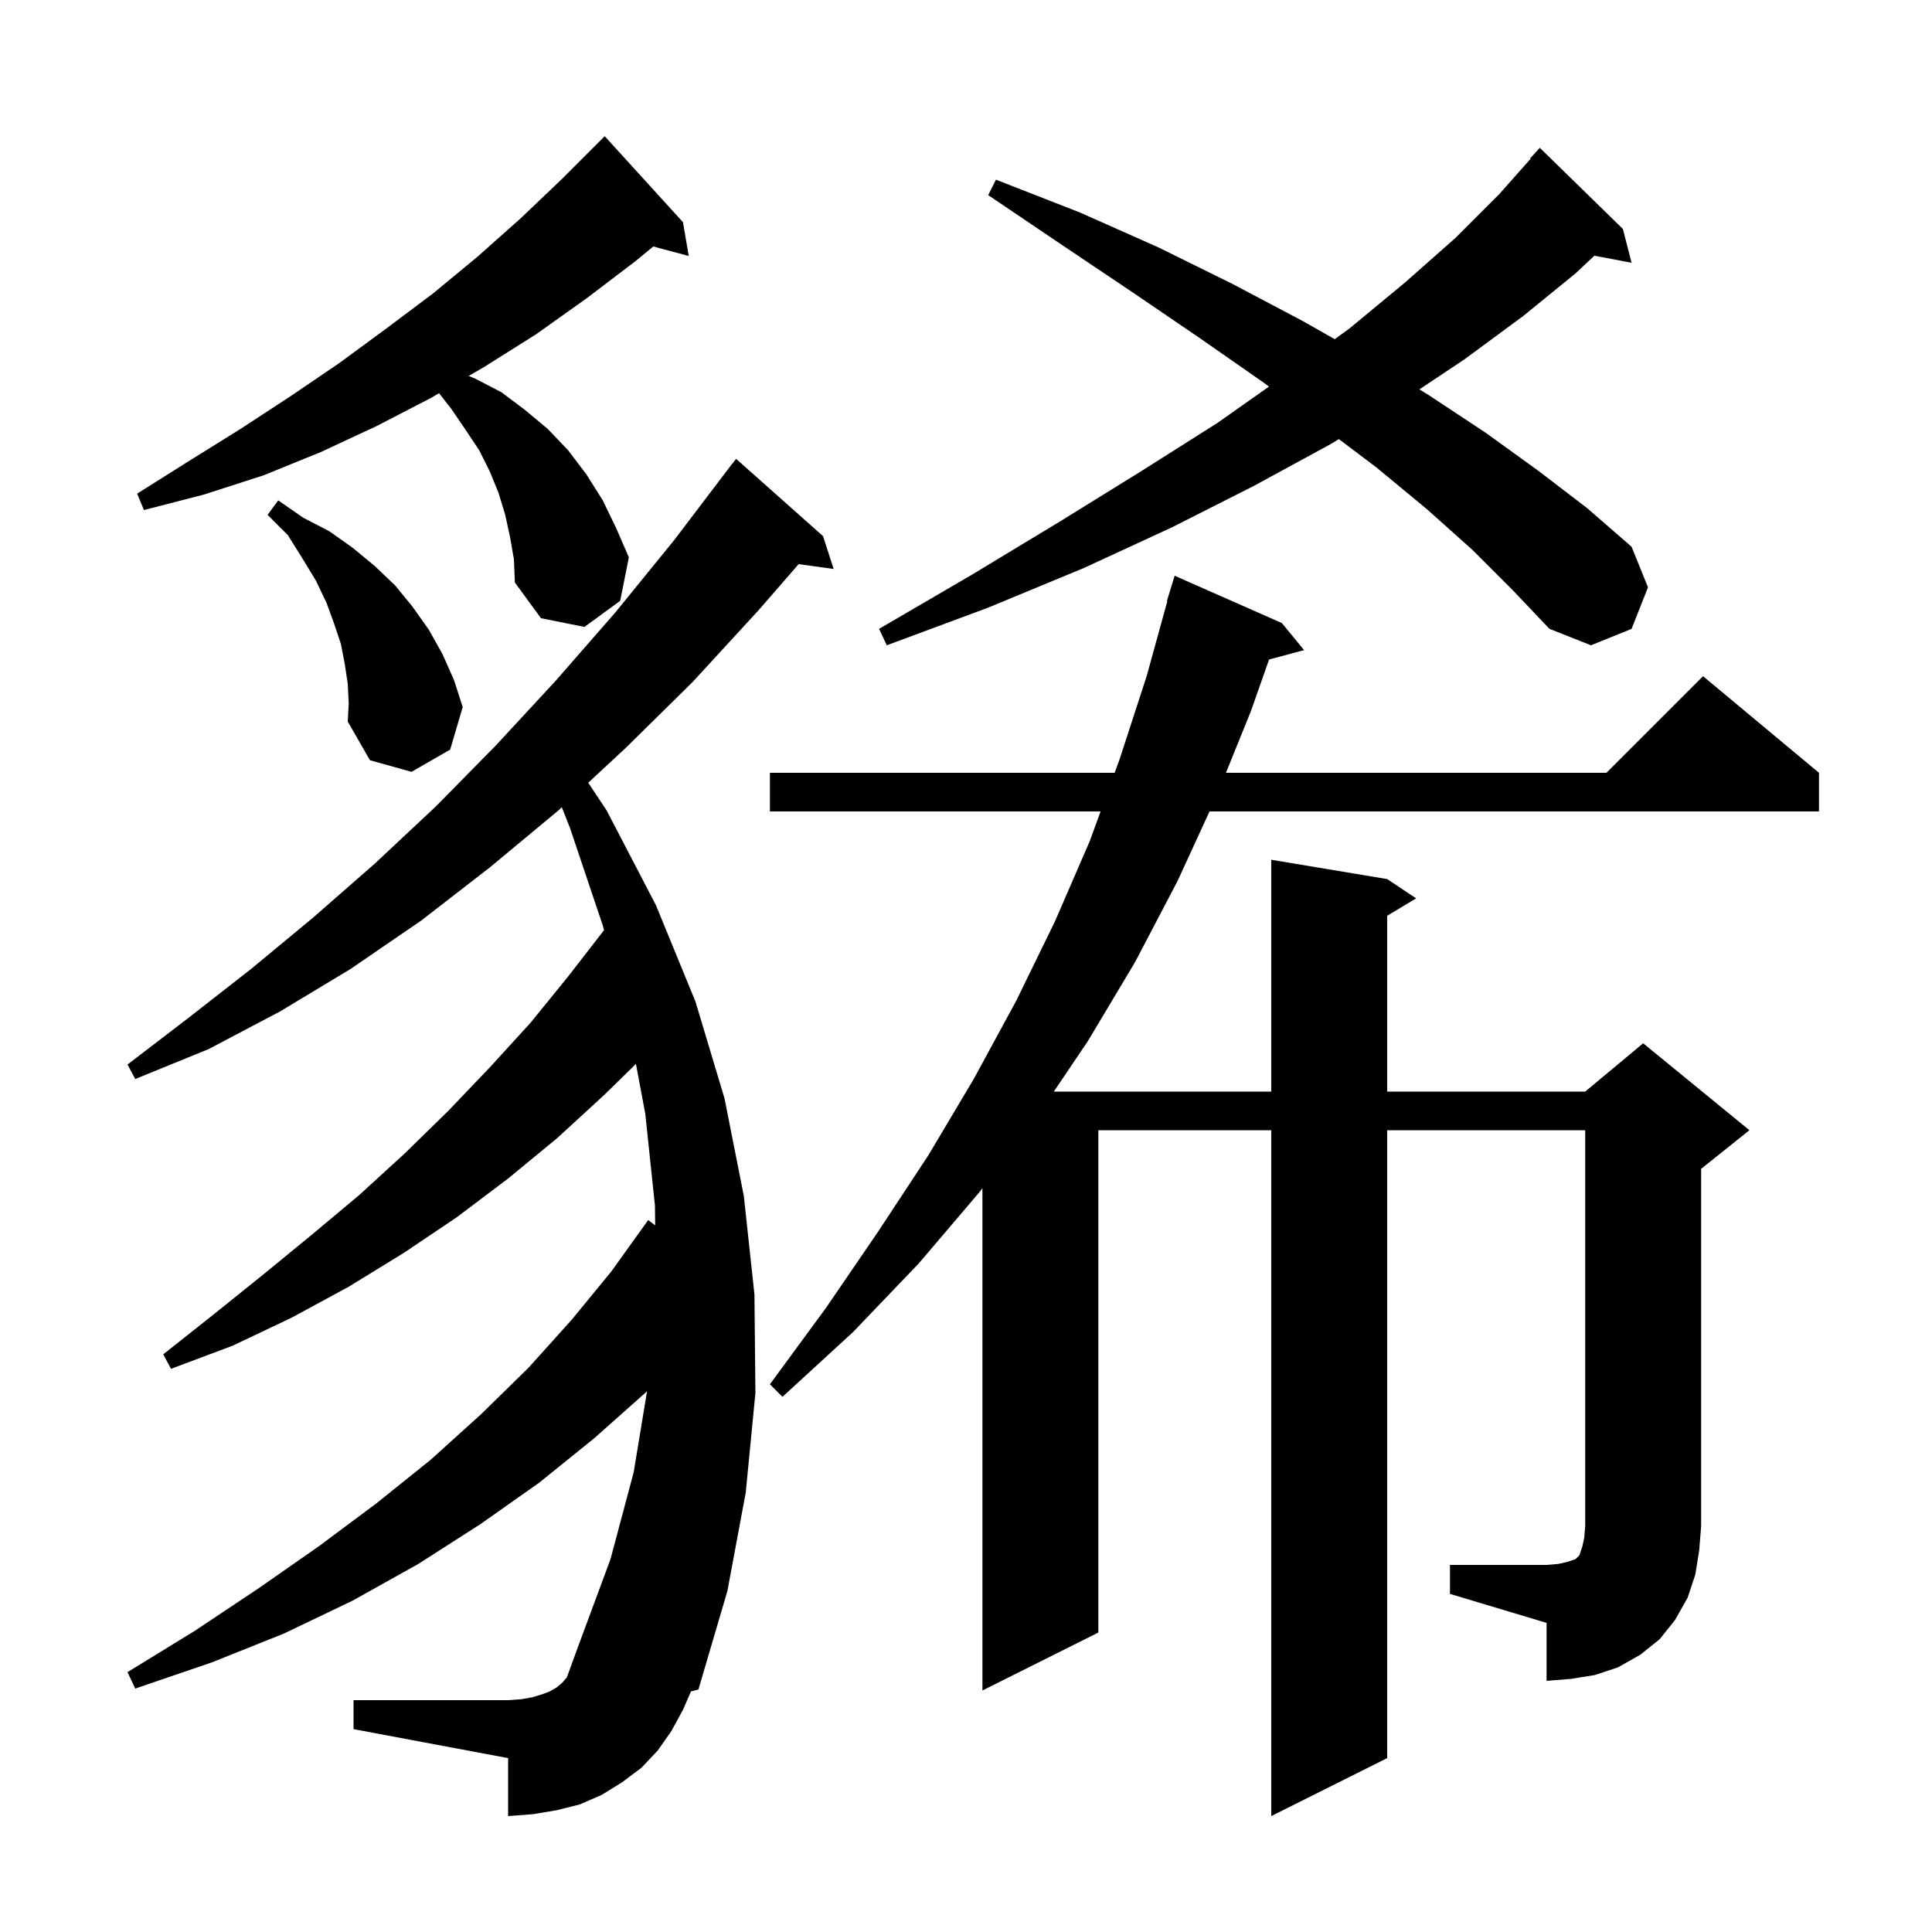 <svg xmlns="http://www.w3.org/2000/svg" xmlns:xlink="http://www.w3.org/1999/xlink" version="1.1" baseProfile="full" viewBox="0 0 200 200" width="200" height="200">
<g fill="black">
<path d="M 70.7 177.0 L 69.5 179.2 L 68.1 181.2 L 66.4 183.0 L 64.4 184.5 L 62.3 185.8 L 60.0 186.8 L 57.6 187.4 L 55.2 187.8 L 52.6 188.0 L 52.6 182.0 L 36.6 179.0 L 36.6 176.0 L 52.6 176.0 L 54.0 175.9 L 55.1 175.7 L 56.1 175.4 L 56.9 175.1 L 57.6 174.7 L 58.2 174.2 L 58.683 173.636 L 59.9 170.3 L 63.2 161.4 L 65.6 152.4 L 66.982 144.016 L 66.9 144.1 L 61.5 148.9 L 55.8 153.5 L 49.7 157.8 L 43.3 161.9 L 36.5 165.7 L 29.4 169.1 L 21.9 172.1 L 14.0 174.8 L 13.2 173.1 L 20.2 168.8 L 26.8 164.4 L 33.1 160.0 L 39.0 155.6 L 44.6 151.1 L 49.8 146.4 L 54.7 141.6 L 59.2 136.6 L 63.3 131.6 L 67.1 126.3 L 67.822 126.849 L 67.8 124.8 L 66.8 115.3 L 65.832 110.136 L 62.6 113.3 L 57.7 117.8 L 52.6 122.0 L 47.3 126.0 L 41.8 129.7 L 36.1 133.2 L 30.2 136.4 L 24.1 139.3 L 17.7 141.7 L 16.9 140.2 L 22.2 136.0 L 27.3 131.9 L 32.3 127.8 L 37.2 123.7 L 41.9 119.4 L 46.4 115.0 L 50.7 110.5 L 54.9 105.9 L 58.8 101.1 L 62.529 96.291 L 62.4 95.8 L 59.0 85.7 L 58.159 83.567 L 57.8 83.9 L 50.7 89.8 L 43.6 95.3 L 36.3 100.3 L 29.0 104.7 L 21.6 108.6 L 14.0 111.7 L 13.2 110.2 L 19.6 105.3 L 26.0 100.3 L 32.4 95.0 L 38.8 89.4 L 45.1 83.5 L 51.3 77.2 L 57.5 70.5 L 63.7 63.4 L 69.8 55.9 L 75.8 48.0 L 75.81 48.008 L 76.2 47.5 L 85.2 55.5 L 86.3 58.9 L 82.676 58.4 L 78.5 63.2 L 71.7 70.6 L 64.8 77.4 L 60.894 81.027 L 62.8 83.9 L 67.9 93.7 L 72.0 103.7 L 75.0 113.7 L 77.0 123.8 L 78.1 134.0 L 78.2 144.2 L 77.2 154.5 L 75.3 164.7 L 72.3 174.9 L 71.529 175.094 Z M 150.1 162.0 L 160.1 162.0 L 161.3 161.9 L 162.2 161.7 L 163.1 161.4 L 163.5 161.0 L 163.8 160.1 L 164.0 159.2 L 164.1 158.0 L 164.1 117.0 L 143.6 117.0 L 143.6 182.0 L 131.6 188.0 L 131.6 117.0 L 113.7 117.0 L 113.7 169.0 L 101.7 175.0 L 101.7 123.007 L 101.4 123.4 L 95.1 130.8 L 88.3 137.9 L 81.0 144.6 L 79.7 143.3 L 85.5 135.4 L 90.9 127.5 L 96.1 119.6 L 100.8 111.7 L 105.2 103.6 L 109.2 95.4 L 112.8 87.1 L 113.931 84.0 L 79.7 84.0 L 79.7 80.0 L 115.389 80.0 L 115.9 78.6 L 118.7 70.0 L 120.849 62.209 L 120.8 62.2 L 121.6 59.6 L 132.7 64.5 L 135.0 67.3 L 131.374 68.271 L 129.5 73.6 L 126.911 80.0 L 166.3 80.0 L 176.3 70.0 L 188.3 80.0 L 188.3 84.0 L 125.21 84.0 L 121.9 91.2 L 117.5 99.6 L 112.6 107.8 L 109.09 113.0 L 131.6 113.0 L 131.6 89.0 L 143.6 91.0 L 146.6 93.0 L 143.6 94.8 L 143.6 113.0 L 164.1 113.0 L 170.1 108.0 L 181.1 117.0 L 176.1 121.0 L 176.1 158.0 L 175.9 160.5 L 175.5 163.0 L 174.7 165.4 L 173.4 167.7 L 171.8 169.7 L 169.8 171.3 L 167.5 172.6 L 165.1 173.4 L 162.6 173.8 L 160.1 174.0 L 160.1 168.0 L 150.1 165.0 Z M 36.0 70.8 L 35.7 68.8 L 35.3 66.7 L 34.6 64.6 L 33.8 62.4 L 32.7 60.1 L 31.3 57.8 L 29.8 55.4 L 27.7 53.3 L 28.8 51.8 L 31.4 53.6 L 34.1 55.0 L 36.5 56.7 L 38.8 58.6 L 40.9 60.6 L 42.7 62.8 L 44.4 65.2 L 45.8 67.7 L 47.0 70.4 L 47.9 73.2 L 46.6 77.6 L 42.6 79.9 L 38.3 78.7 L 36.0 74.7 L 36.1 72.8 Z M 152.4 56.9 L 147.7 52.7 L 142.5 48.4 L 138.6 45.458 L 137.7 46.0 L 129.8 50.3 L 121.3 54.6 L 112.2 58.8 L 102.3 62.9 L 91.8 66.8 L 91.0 65.1 L 100.6 59.5 L 109.7 54.0 L 118.1 48.8 L 126.0 43.8 L 131.364 40.023 L 130.8 39.6 L 124.2 35.0 L 117.3 30.3 L 110.0 25.4 L 102.3 20.2 L 103.1 18.6 L 111.8 22.0 L 119.9 25.6 L 127.6 29.4 L 134.8 33.2 L 138.171 35.112 L 139.7 34.0 L 145.5 29.2 L 150.7 24.6 L 155.2 20.1 L 158.448 16.436 L 158.4 16.4 L 159.4 15.3 L 168.0 23.7 L 168.9 27.2 L 165.05 26.47 L 163.1 28.3 L 157.7 32.7 L 151.6 37.2 L 146.933 40.311 L 147.9 40.9 L 153.8 44.8 L 159.2 48.7 L 164.3 52.6 L 168.9 56.6 L 170.6 60.8 L 168.9 65.1 L 164.7 66.8 L 160.4 65.1 L 156.6 61.1 Z M 52.8 55.6 L 52.3 53.3 L 51.6 51.0 L 50.7 48.8 L 49.6 46.6 L 48.2 44.5 L 46.7 42.3 L 45.451 40.705 L 44.6 41.2 L 39.0 44.1 L 33.2 46.8 L 27.3 49.2 L 21.1 51.2 L 14.9 52.8 L 14.2 51.1 L 19.6 47.7 L 24.9 44.4 L 30.1 41.0 L 35.1 37.6 L 40.0 34.0 L 44.8 30.4 L 49.4 26.6 L 53.9 22.6 L 58.2 18.5 L 62.6 14.1 L 70.7 23.0 L 71.3 26.5 L 67.63 25.517 L 65.7 27.1 L 60.7 30.9 L 55.5 34.6 L 50.1 38.0 L 48.521 38.919 L 49.2 39.2 L 51.9 40.6 L 54.3 42.4 L 56.7 44.4 L 58.8 46.6 L 60.7 49.1 L 62.4 51.8 L 63.8 54.7 L 65.1 57.7 L 64.2 62.2 L 60.5 64.9 L 56.0 64.0 L 53.3 60.3 L 53.2 57.9 Z " />
</g>
</svg>
